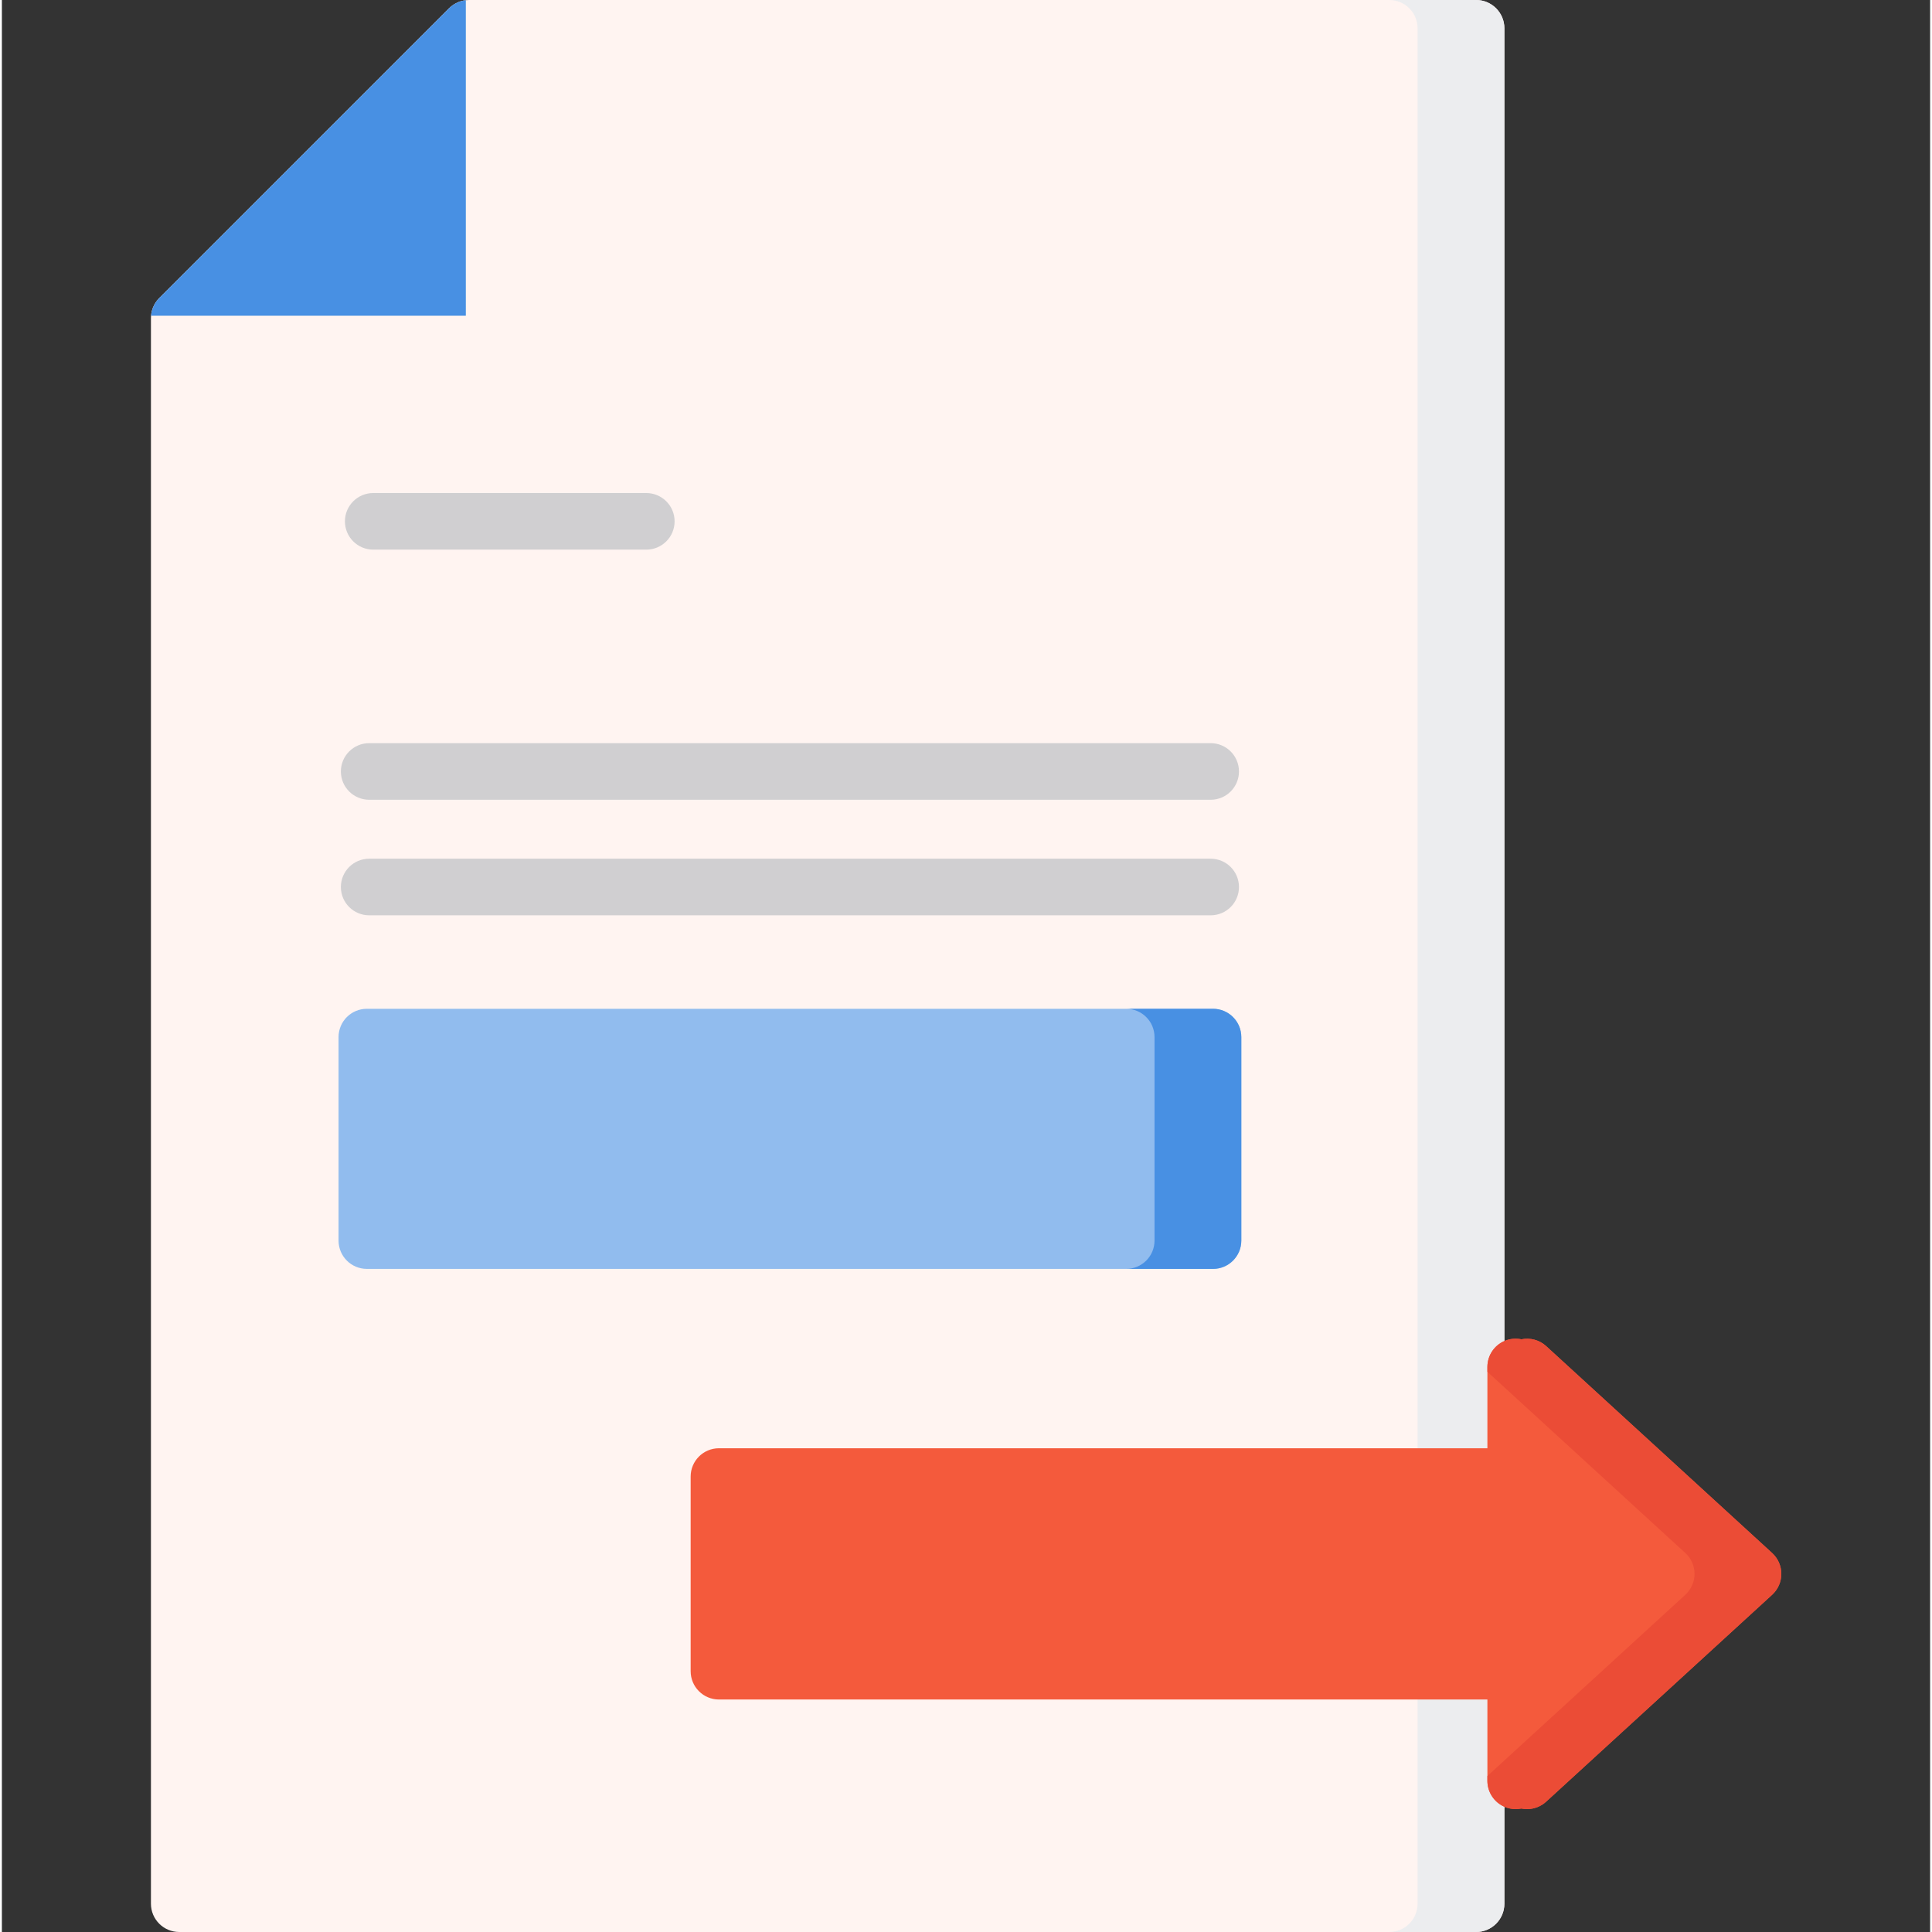 <svg height="512pt" viewBox="-39 0 511 512" width="512pt" xmlns="http://www.w3.org/2000/svg" class=""><rect x="-39" y="0" width="511" height="512" fill="#333333" stroke="none"/><path d="m351.676 0h-266.871c-1.988 0-3.898.789-5.305 2.195l-76.805 76.801c-1.406 1.406-2.195 3.316-2.195 5.305v420.199c0 4.141 3.359 7.5 7.5 7.5h343.676c4.141 0 7.5-3.359 7.5-7.5v-497c0-4.141-3.359-7.5-7.5-7.5zm0 0" fill="#fff4f1" data-original="#FFF4F1" class="                                              " style="fill: rgb(255, 244, 241);"></path><path d="m351.676 0h-23c4.141 0 7.5 3.359 7.5 7.5v497c0 4.141-3.359 7.5-7.5 7.5h23c4.141 0 7.5-3.359 7.5-7.5v-497c0-4.141-3.359-7.5-7.5-7.5zm0 0" fill="#ecedef" data-original="#ECEDEF" class="   active-path" style="fill: rgb(236, 237, 239);"></path><path d="m83.949.055c-1.676.191-3.246.938-4.449 2.141l-76.805 76.801c-1.254 1.258-2.012 2.91-2.164 4.668h83.418zm0 0" fill="#4890e3" data-original="#4890E3" class="      " style="fill: rgb(72, 144, 227);"></path><g fill="#d0cfd1"><path d="m131.777 145.66h-72.367c-4.141 0-7.5-3.355-7.5-7.5 0-4.141 3.359-7.5 7.5-7.5h72.367c4.141 0 7.5 3.359 7.5 7.5 0 4.145-3.359 7.5-7.5 7.5zm0 0" data-original="#D0CFD1" class=""></path><path d="m281.34 211.945h-223.004c-4.141 0-7.5-3.359-7.5-7.5 0-4.141 3.359-7.5 7.5-7.5h223.004c4.141 0 7.5 3.359 7.5 7.5 0 4.141-3.355 7.5-7.5 7.5zm0 0" data-original="#D0CFD1" class=""></path><path d="m281.34 242.566h-223.004c-4.141 0-7.5-3.355-7.5-7.5 0-4.141 3.359-7.5 7.5-7.5h223.004c4.141 0 7.5 3.359 7.5 7.5 0 4.145-3.355 7.5-7.5 7.5zm0 0" data-original="#D0CFD1" class=""></path></g><path d="m430.137 411.566-59.895-54.84c-1.793-1.637-4.234-2.266-6.555-1.797-1.496-.309-3.078-.176-4.531.465-2.723 1.199-4.48 3.891-4.48 6.863v21.547h-203.645c-4.145 0-7.5 3.359-7.5 7.5v51.582c0 4.145 3.355 7.5 7.5 7.5h203.645v21.547c0 2.973 1.758 5.668 4.48 6.863.969.43 2 .637 3.02.637.504 0 1-.055 1.492-.152.5.102 1.004.152 1.508.152 1.84 0 3.656-.676 5.066-1.969l59.895-54.836c1.551-1.422 2.434-3.43 2.434-5.531 0-2.105-.883-4.109-2.434-5.531zm0 0" fill="#f45a3c" data-original="#F45A3C" class="  " style="fill: rgb(244, 90, 60);"></path><path d="m281.961 267.34h-224.242c-4.145 0-7.5 3.355-7.5 7.5v53.93c0 4.141 3.355 7.5 7.5 7.5h224.242c4.141 0 7.5-3.359 7.5-7.5v-53.93c0-4.145-3.359-7.5-7.5-7.5zm0 0" fill="#91bcee" data-original="#91BCEE" class="         " style="fill: rgb(145, 188, 238);"></path><path d="m430.137 411.566-59.895-54.84c-1.793-1.637-4.234-2.266-6.555-1.797-1.496-.309-3.078-.176-4.531.465-2.723 1.199-4.48 3.891-4.48 6.863v1.277l52.461 48.031c1.551 1.418 2.434 3.426 2.434 5.531 0 2.102-.883 4.109-2.434 5.531l-52.461 48.031v1.273c0 2.977 1.758 5.668 4.48 6.867.969.426 2 .633 3.02.633.504 0 1-.055 1.492-.152.5.102 1.004.152 1.508.152 1.84 0 3.656-.676 5.066-1.965l59.895-54.84c1.551-1.422 2.434-3.43 2.434-5.531 0-2.105-.883-4.109-2.434-5.531zm0 0" fill="#eb4c36" data-original="#EB4C36" class=""></path><path d="m281.961 267.34h-23c4.141 0 7.5 3.355 7.5 7.5v53.93c0 4.141-3.359 7.5-7.5 7.5h23c4.141 0 7.5-3.359 7.5-7.5v-53.93c0-4.145-3.359-7.5-7.5-7.5zm0 0" fill="#4890e3" data-original="#4890E3" class="    " style="fill: rgb(72, 144, 227);"></path></svg>